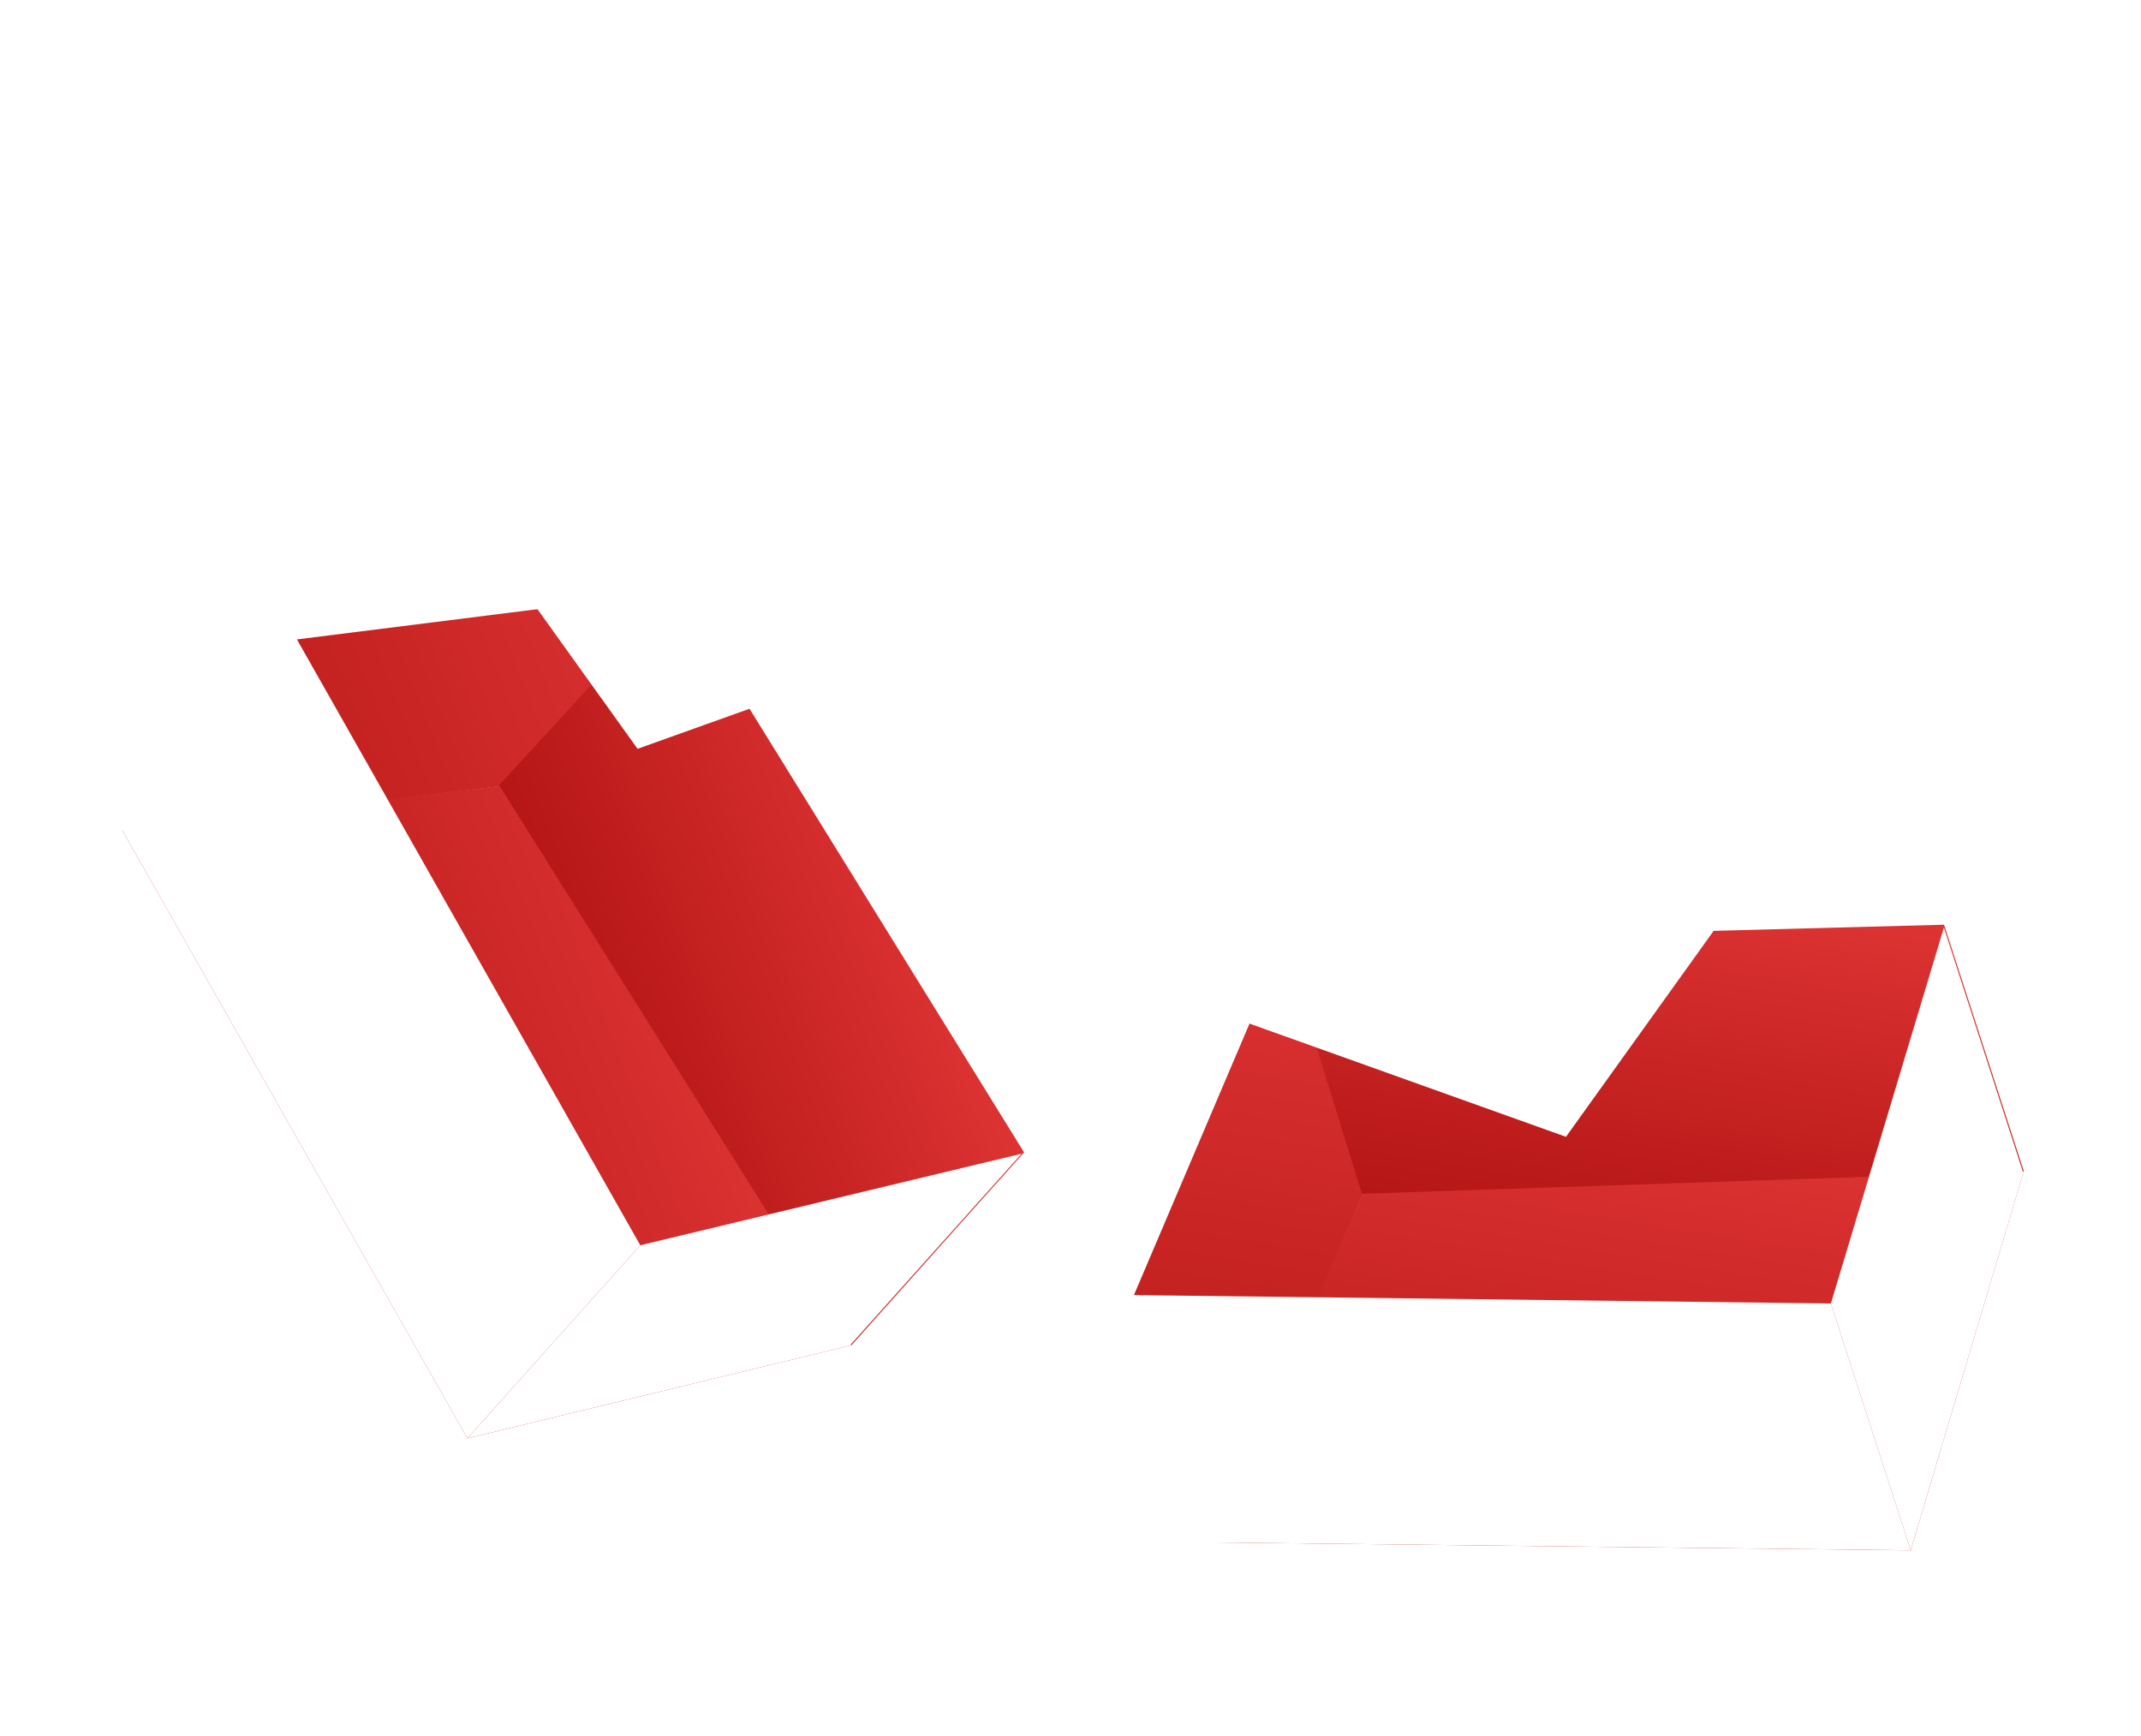 <svg xmlns="http://www.w3.org/2000/svg" xmlns:xlink="http://www.w3.org/1999/xlink" width="247.383" height="200.625" viewBox="0 0 247.383 200.625"><defs><style>.a{fill:url(#a);}.b{fill:#fff;}.c{filter:url(#ac);}.d{filter:url(#aa);}.e{filter:url(#y);}.f{filter:url(#w);}.g{filter:url(#t);}.h{filter:url(#r);}.i{filter:url(#o);}.j{filter:url(#l);}.k{filter:url(#j);}.l{filter:url(#g);}.m{filter:url(#e);}.n{filter:url(#b);}</style><linearGradient id="a" x1="0.5" x2="0.5" y2="1" gradientUnits="objectBoundingBox"><stop offset="0" stop-color="#d33"/><stop offset="1" stop-color="#b51616"/></linearGradient><filter id="b" x="131.276" y="112.873" width="111.858" height="87.752" filterUnits="userSpaceOnUse"><feOffset dy="3" input="SourceAlpha"/><feGaussianBlur stdDeviation="3" result="c"/><feFlood flood-opacity="0.161"/><feComposite operator="in" in2="c"/><feComposite in="SourceGraphic"/></filter><filter id="e" x="118.109" y="97.917" width="53.289" height="90.874" filterUnits="userSpaceOnUse"><feOffset dy="3" input="SourceAlpha"/><feGaussianBlur stdDeviation="3" result="f"/><feFlood flood-opacity="0.161"/><feComposite operator="in" in2="f"/><feComposite in="SourceGraphic"/></filter><filter id="g" x="117.796" y="128.932" width="116.562" height="70.76" filterUnits="userSpaceOnUse"><feOffset dy="3" input="SourceAlpha"/><feGaussianBlur stdDeviation="3" result="h"/><feFlood flood-opacity="0.161"/><feComposite operator="in" in2="h"/><feComposite in="SourceGraphic"/></filter><filter id="j" x="135.337" y="85.894" width="112.047" height="72.693" filterUnits="userSpaceOnUse"><feOffset dy="3" input="SourceAlpha"/><feGaussianBlur stdDeviation="3" result="k"/><feFlood flood-opacity="0.161"/><feComposite operator="in" in2="k"/><feComposite in="SourceGraphic"/></filter><filter id="l" x="198.724" y="97.023" width="48.565" height="91.899" filterUnits="userSpaceOnUse"><feOffset dy="3" input="SourceAlpha"/><feGaussianBlur stdDeviation="3" result="m"/><feFlood flood-opacity="0.161"/><feComposite operator="in" in2="m"/><feComposite in="SourceGraphic"/></filter><filter id="o" x="4.891" y="66.732" width="102.034" height="118.715" filterUnits="userSpaceOnUse"><feOffset dy="3" input="SourceAlpha"/><feGaussianBlur stdDeviation="3" result="p"/><feFlood flood-opacity="0.161"/><feComposite operator="in" in2="p"/><feComposite in="SourceGraphic"/></filter><filter id="r" x="0.247" y="49.596" width="92.073" height="66.065" filterUnits="userSpaceOnUse"><feOffset dy="3" input="SourceAlpha"/><feGaussianBlur stdDeviation="3" result="s"/><feFlood flood-opacity="0.161"/><feComposite operator="in" in2="s"/><feComposite in="SourceGraphic"/></filter><filter id="t" x="0" y="60.592" width="87.589" height="119.284" filterUnits="userSpaceOnUse"><feOffset dy="3" input="SourceAlpha"/><feGaussianBlur stdDeviation="3" result="u"/><feFlood flood-opacity="0.161"/><feComposite operator="in" in2="u"/><feComposite in="SourceGraphic"/></filter><filter id="w" x="43.689" y="54.636" width="88.363" height="115.595" filterUnits="userSpaceOnUse"><feOffset dy="3" input="SourceAlpha"/><feGaussianBlur stdDeviation="3" result="x"/><feFlood flood-opacity="0.161"/><feComposite operator="in" in2="x"/><feComposite in="SourceGraphic"/></filter><filter id="y" x="39.754" y="119.213" width="91.974" height="61.988" filterUnits="userSpaceOnUse"><feOffset dy="3" input="SourceAlpha"/><feGaussianBlur stdDeviation="3" result="z"/><feFlood flood-opacity="0.161"/><feComposite operator="in" in2="z"/><feComposite in="SourceGraphic"/></filter><filter id="aa" x="95.968" y="45" width="120.693" height="108.703" filterUnits="userSpaceOnUse"><feOffset dy="3" input="SourceAlpha"/><feGaussianBlur stdDeviation="3" result="ab"/><feFlood flood-opacity="0.161"/><feComposite operator="in" in2="ab"/><feComposite in="SourceGraphic"/></filter><filter id="ac" x="37.968" y="0" width="120.693" height="108.703" filterUnits="userSpaceOnUse"><feOffset dy="3" input="SourceAlpha"/><feGaussianBlur stdDeviation="3" result="ad"/><feFlood flood-opacity="0.161"/><feComposite operator="in" in2="ad"/><feComposite in="SourceGraphic"/></filter></defs><g transform="translate(-86.685 -107.149)"><g transform="matrix(0.951, -0.309, 0.309, 0.951, -3.907, 91.974)"><g class="n" transform="matrix(0.95, 0.31, -0.31, 0.95, 81.47, 42.43)"><path class="a" d="M11.245,13.358,86,0,80.032,45.15,0,57Z" transform="translate(149.19 118.87) rotate(9)"/></g><g class="m" transform="matrix(0.95, 0.31, -0.31, 0.95, 81.47, 42.43)"><path class="a" d="M72.463-26.567,86.339-.344,75.223,43.309,61.677,16.722Z" transform="translate(72.97 120.51) rotate(9)"/></g><g class="l" transform="matrix(0.95, 0.31, -0.31, 0.95, 81.47, 42.43)"><path class="b" d="M-13.648,30.215l80.06-11.8,13.62,26.73L0,57Z" transform="translate(149.19 118.87) rotate(9)"/></g><g class="k" transform="matrix(0.95, 0.31, -0.31, 0.95, 81.47, 42.43)"><path class="a" d="M-13.488,29.709,61.565,15.669,75.184,42.4,0,57Z" transform="translate(166.58 78.53) rotate(9)"/></g><g class="j" transform="matrix(0.95, 0.31, -0.31, 0.95, 81.47, 42.43)"><path class="b" d="M72.463-26.567,86,0,80.032,45.15,66.413,18.42Z" transform="translate(149.19 118.87) rotate(9)"/></g></g><g transform="translate(159.73 306.108) rotate(-138)"><g class="i" transform="matrix(-0.74, 0.67, -0.67, -0.74, 187.41, 98.98)"><path class="a" d="M11.245,13.358,86,0,80.032,45.15,0,57Z" transform="translate(67.11 72.73) rotate(69)"/></g><g class="h" transform="matrix(-0.74, 0.67, -0.67, -0.74, 187.41, 98.98)"><path class="a" d="M10.787,0,24.662,26.223,13.547,69.876,0,43.289Z" transform="translate(74.48 55.6) rotate(69)"/></g><g class="g" transform="matrix(-0.74, 0.67, -0.67, -0.74, 187.41, 98.98)"><path class="b" d="M0,11.8,80.06,0,93.68,26.73,13.648,38.58Z" transform="translate(45.02 66.59) rotate(69)"/></g><g class="f" transform="matrix(-0.74, 0.67, -0.67, -0.74, 187.41, 98.98)"><path class="a" d="M0,14.039,75.053,0l13.62,26.73-75.184,14.6Z" transform="translate(91.27 60.64) rotate(69)"/></g><g class="e" transform="matrix(-0.74, 0.67, -0.67, -0.74, 187.41, 98.98)"><path class="b" d="M6.051,0,19.587,26.567,13.62,71.717,0,44.987Z" transform="translate(115.71 125.21) rotate(69)"/></g></g><g class="d" transform="matrix(1, 0, 0, 1, 86.69, 107.15)"><path class="b" d="M11.245,13.358,86,0,80.032,45.15,0,57Z" transform="matrix(0.88, 0.47, -0.47, 0.88, 131.73, 51)"/></g><g class="c" transform="matrix(1, 0, 0, 1, 86.69, 107.15)"><path class="b" d="M11.245,43.642,86,57,80.032,11.85,0,0Z" transform="matrix(-0.88, 0.47, -0.47, -0.88, 149.66, 56.33)"/></g></g></svg>